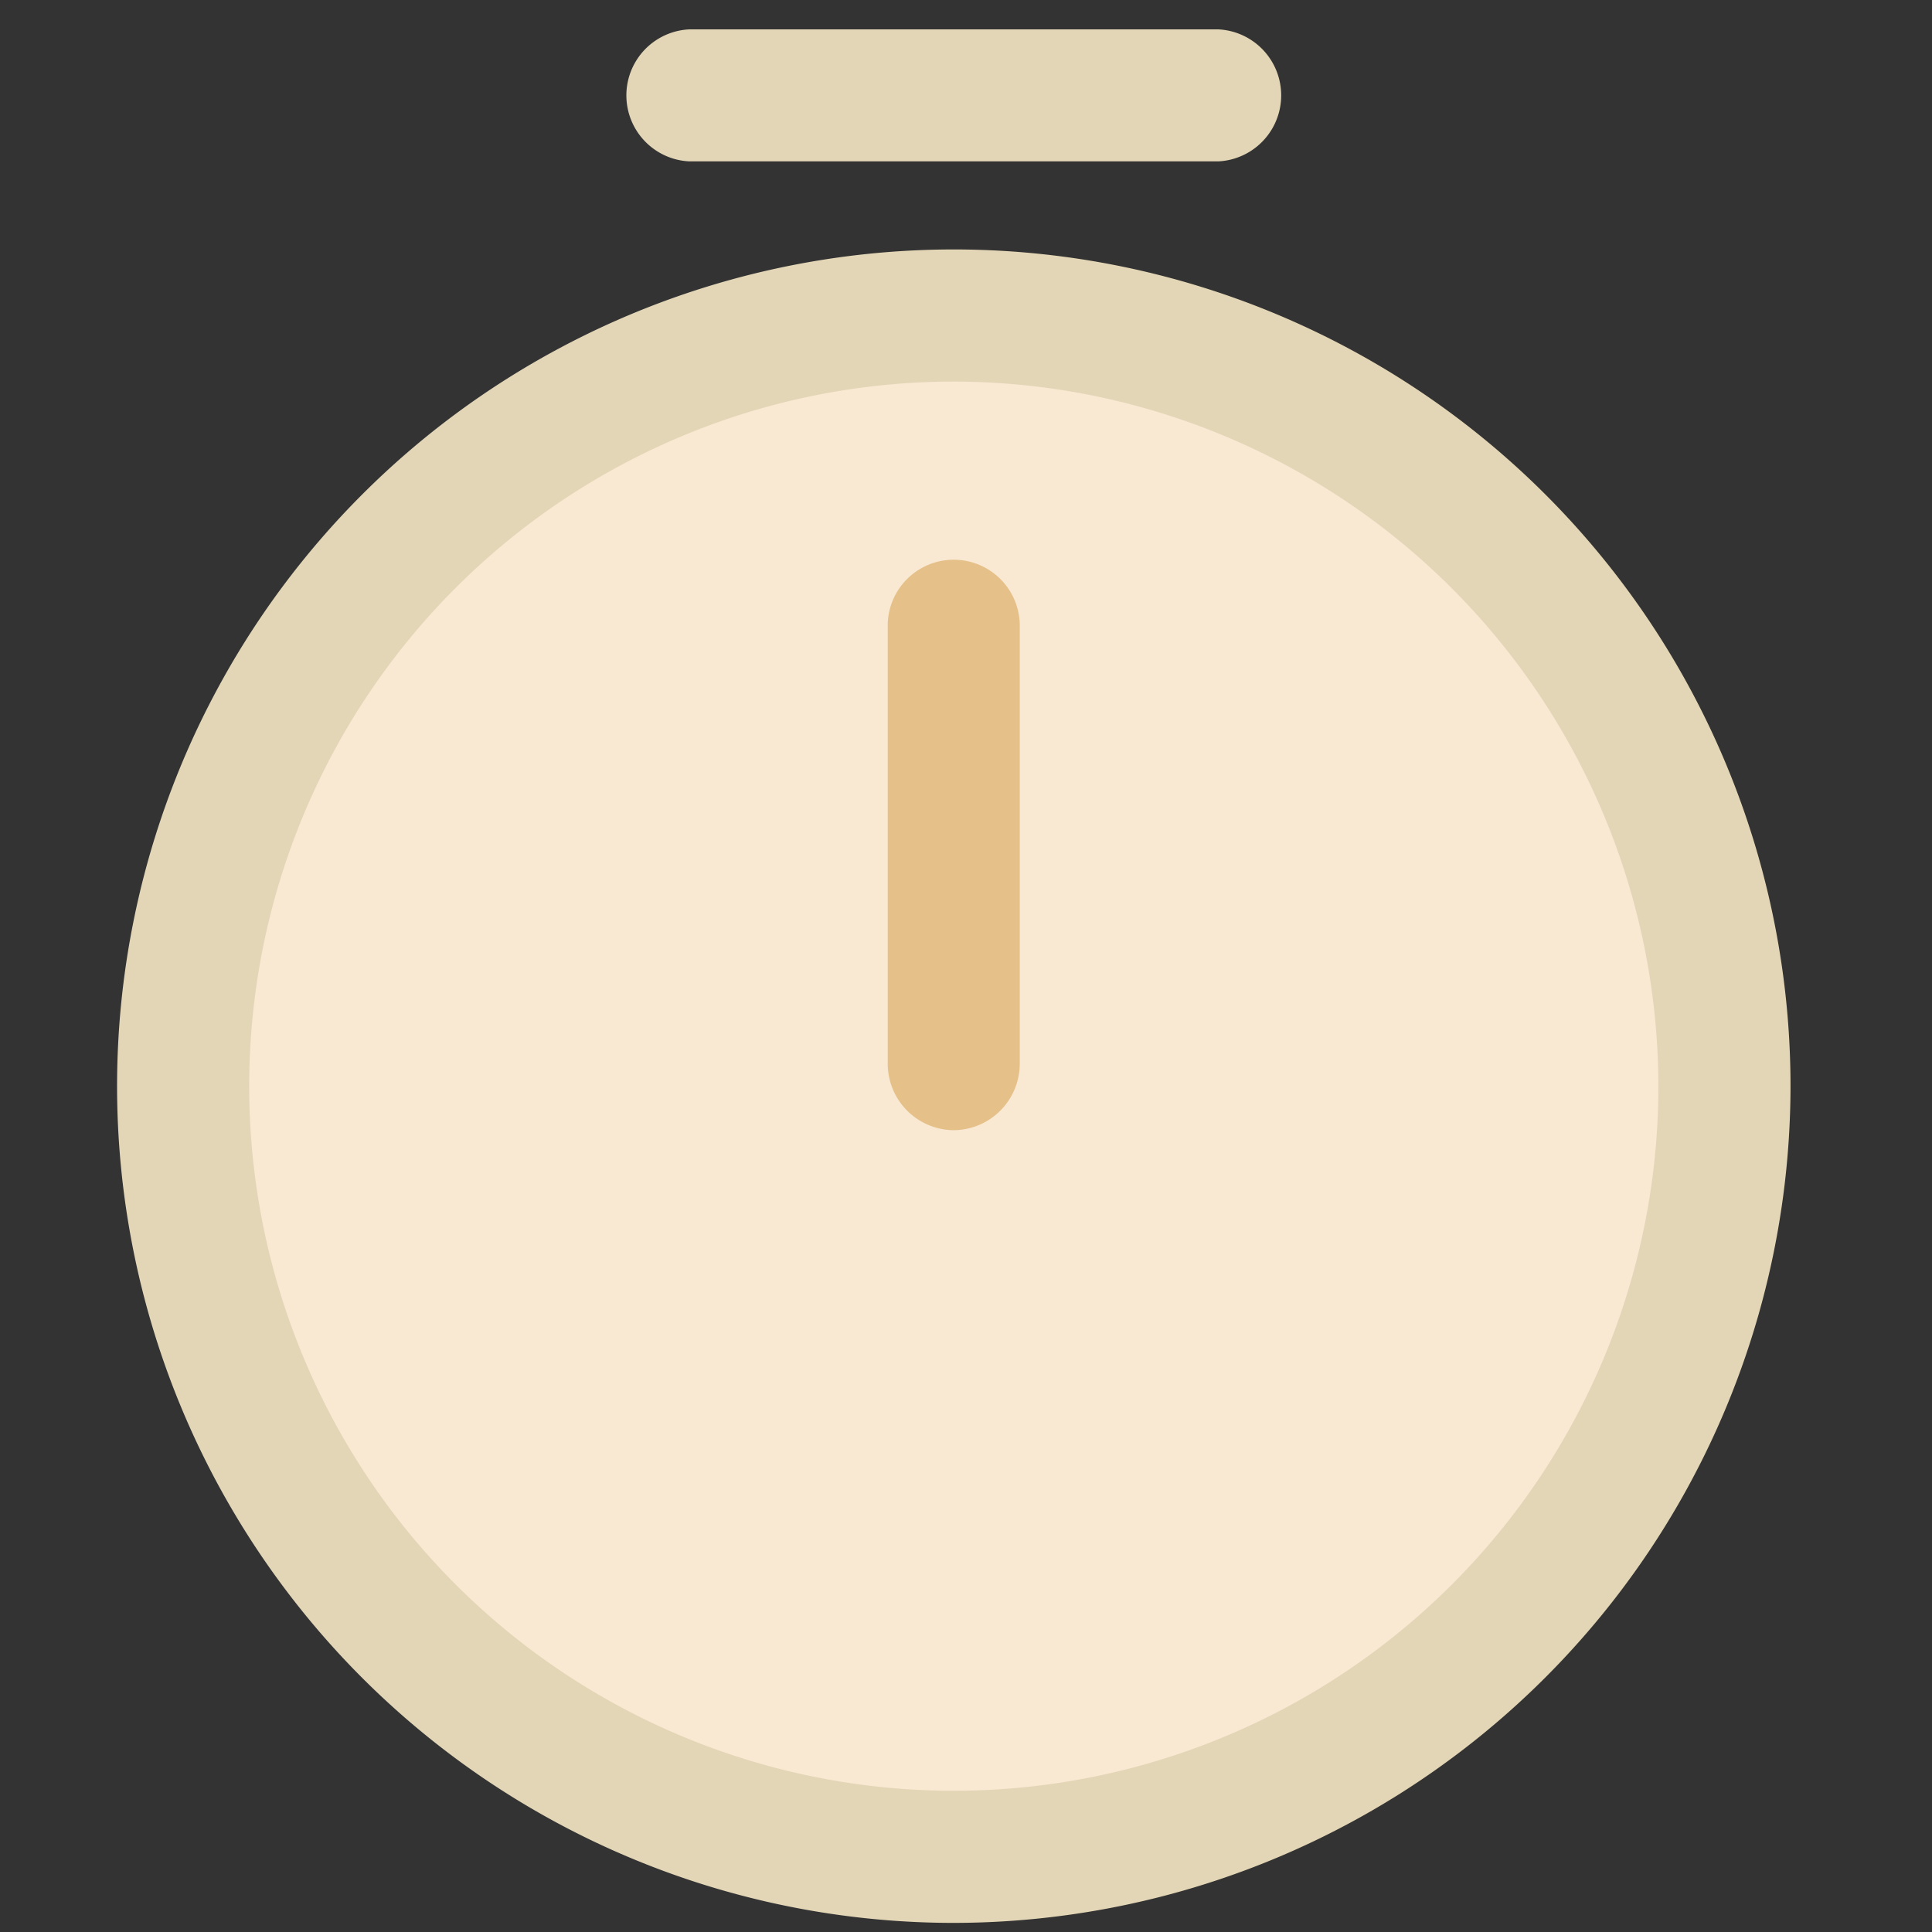 <svg xmlns="http://www.w3.org/2000/svg" xmlns:xlink="http://www.w3.org/1999/xlink" width="60" height="60" viewBox="0 0 60 60">
  <rect x="0" y="0" width="60" height="60" fill="#333333" stroke="none"/>
  <defs>
    <clipPath id="clip-path">
      <rect id="Rectangle_5965" data-name="Rectangle 5965" width="60" height="60" transform="translate(-13797 -6410)" fill="#fff" stroke="#707070" stroke-width="1"/>
    </clipPath>
  </defs>
  <g id="Mask_Group_44646" data-name="Mask Group 44646" transform="translate(13797 6410)" clip-path="url(#clip-path)">
    <g id="Group_46537" data-name="Group 46537" transform="translate(-13793.364 -6409.091)">
      <ellipse id="Ellipse_1283" data-name="Ellipse 1283" cx="24.091" cy="23.636" rx="24.091" ry="23.636" transform="translate(1.934 9.535)" fill="#f9e8d2"/>
      <g id="Group_46535" data-name="Group 46535" transform="translate(0 0)">
        <path id="Path_80481" data-name="Path 80481" d="M28.485,1015.72A25.985,25.985,0,1,1,54.47,989.735,26.008,26.008,0,0,1,28.485,1015.72Zm0-47.867a21.882,21.882,0,1,0,21.882,21.882A21.911,21.911,0,0,0,28.485,967.853Z" transform="translate(-2.5 -956.912)" fill="#e3d6b6"/>
        <path id="Path_80482" data-name="Path 80482" d="M13.3,985.029a2.066,2.066,0,0,1-2.051-2.052V969.3a2.051,2.051,0,0,1,4.1,0v13.676A2.066,2.066,0,0,1,13.3,985.029Z" transform="translate(12.684 -950.839)" fill="#e5c189"/>
        <path id="Path_80483" data-name="Path 80483" d="M26.713,965.353H10.3a2.052,2.052,0,0,1,0-4.1H26.713a2.052,2.052,0,0,1,0,4.1Z" transform="translate(7.478 -961.25)" fill="#e3d6b6"/>
      </g>
    </g>
  </g>
</svg>
